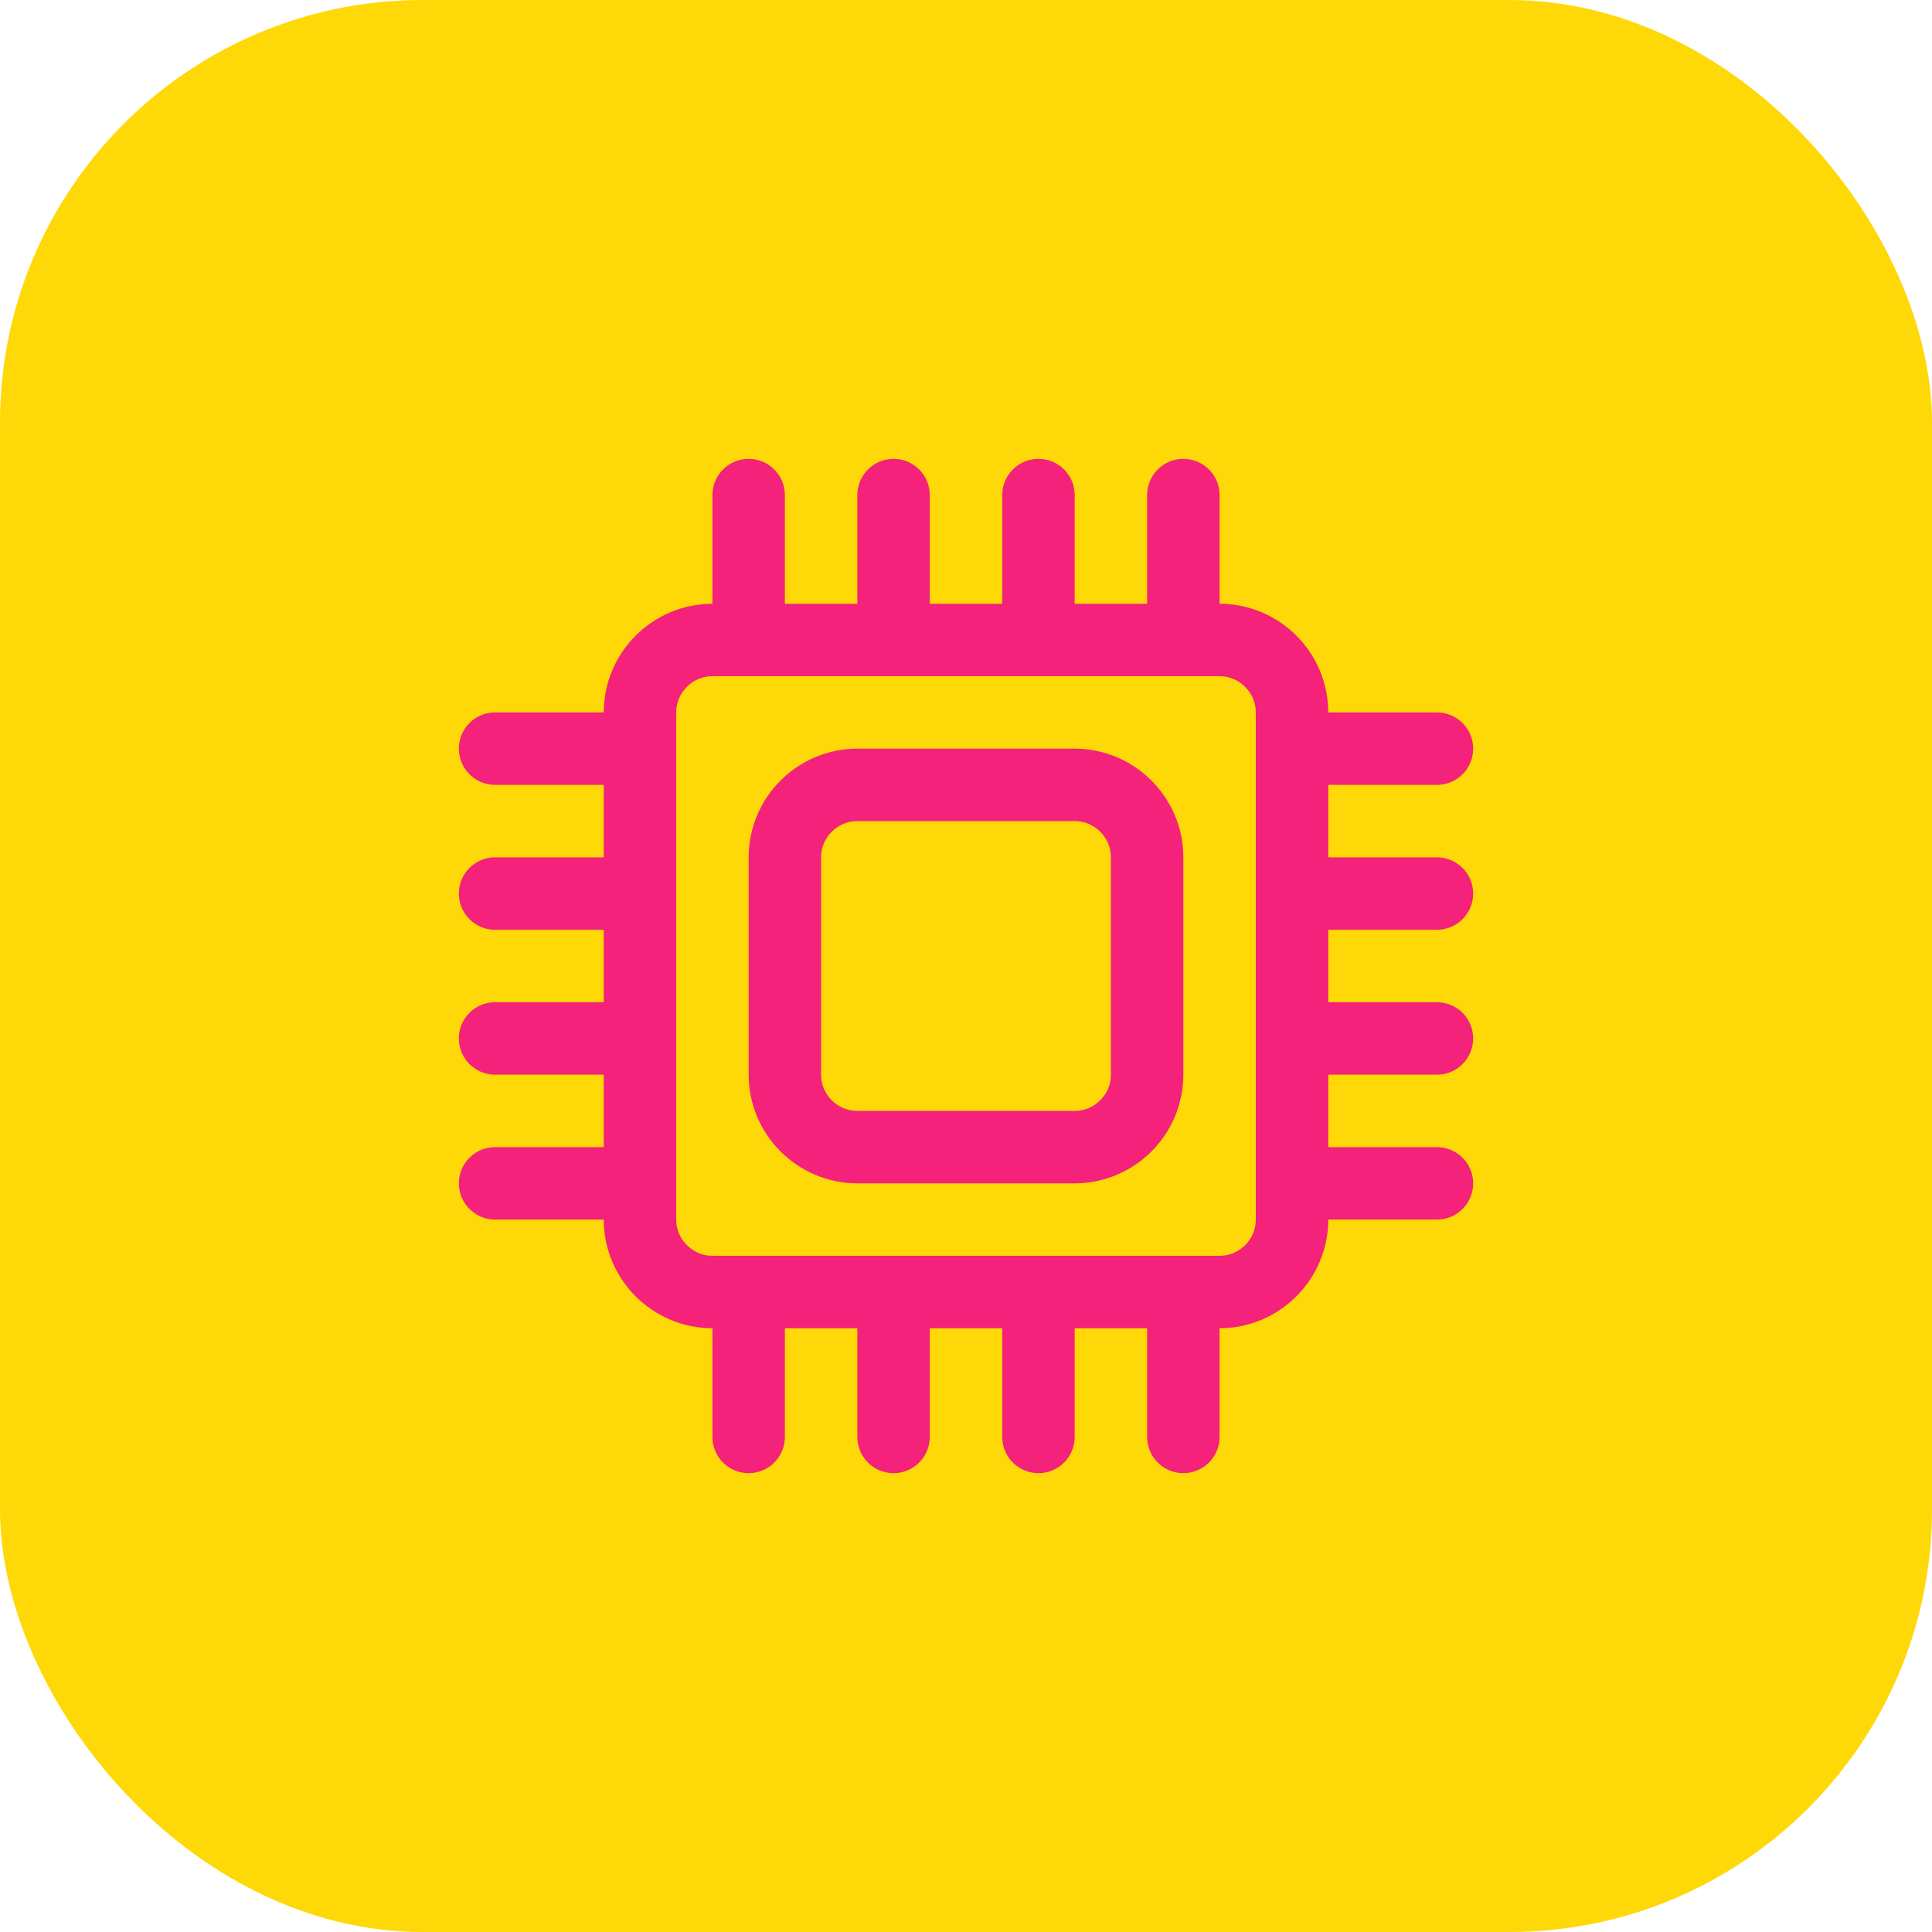 <svg xmlns="http://www.w3.org/2000/svg" width="64" height="64" viewBox="0 0 32 32"><title>64 chip component svgrepo com</title><rect data-element="frame" x="0" y="0" width="32" height="32" rx="7" ry="7" stroke="none" fill="#FFD808"></rect><g transform="translate(6.4 6.4) scale(0.6)" fill="#f4227a" class="nc-icon-wrapper"><g id="1745254541171-3926380_SVGRepo_iconCarrier"><path class="st0" d="M23,25H9c-1.1,0-2-0.9-2-2V9c0-1.1,0.9-2,2-2h14c1.1,0,2,0.9,2,2v14C25,24.1,24.1,25,23,25z" fill="none" stroke="#f4227a" stroke-width="2" stroke-linecap="round" stroke-linejoin="round" stroke-miterlimit="10"></path><path class="st0" d="M19,21h-6c-1.1,0-2-0.9-2-2v-6c0-1.1,0.9-2,2-2h6c1.1,0,2,0.9,2,2v6C21,20.1,20.1,21,19,21z" fill="none" stroke="#f4227a" stroke-width="2" stroke-linecap="round" stroke-linejoin="round" stroke-miterlimit="10"></path><path class="st0" d="M14 3L14 7" fill="none" stroke="#f4227a" stroke-width="2" stroke-linecap="round" stroke-linejoin="round" stroke-miterlimit="10"></path><path class="st0" d="M10 3L10 7" fill="none" stroke="#f4227a" stroke-width="2" stroke-linecap="round" stroke-linejoin="round" stroke-miterlimit="10"></path><path class="st0" d="M22 3L22 7" fill="none" stroke="#f4227a" stroke-width="2" stroke-linecap="round" stroke-linejoin="round" stroke-miterlimit="10"></path><path class="st0" d="M18 3L18 7" fill="none" stroke="#f4227a" stroke-width="2" stroke-linecap="round" stroke-linejoin="round" stroke-miterlimit="10"></path><path class="st0" d="M14 25L14 29" fill="none" stroke="#f4227a" stroke-width="2" stroke-linecap="round" stroke-linejoin="round" stroke-miterlimit="10"></path><path class="st0" d="M10 25L10 29" fill="none" stroke="#f4227a" stroke-width="2" stroke-linecap="round" stroke-linejoin="round" stroke-miterlimit="10"></path><path class="st0" d="M22 25L22 29" fill="none" stroke="#f4227a" stroke-width="2" stroke-linecap="round" stroke-linejoin="round" stroke-miterlimit="10"></path><path class="st0" d="M18 25L18 29" fill="none" stroke="#f4227a" stroke-width="2" stroke-linecap="round" stroke-linejoin="round" stroke-miterlimit="10"></path><path class="st0" d="M25 18L29 18" fill="none" stroke="#f4227a" stroke-width="2" stroke-linecap="round" stroke-linejoin="round" stroke-miterlimit="10"></path><path class="st0" d="M25 22L29 22" fill="none" stroke="#f4227a" stroke-width="2" stroke-linecap="round" stroke-linejoin="round" stroke-miterlimit="10"></path><path class="st0" d="M25 10L29 10" fill="none" stroke="#f4227a" stroke-width="2" stroke-linecap="round" stroke-linejoin="round" stroke-miterlimit="10"></path><path class="st0" d="M25 14L29 14" fill="none" stroke="#f4227a" stroke-width="2" stroke-linecap="round" stroke-linejoin="round" stroke-miterlimit="10"></path><path class="st0" d="M3 18L7 18" fill="none" stroke="#f4227a" stroke-width="2" stroke-linecap="round" stroke-linejoin="round" stroke-miterlimit="10"></path><path class="st0" d="M3 22L7 22" fill="none" stroke="#f4227a" stroke-width="2" stroke-linecap="round" stroke-linejoin="round" stroke-miterlimit="10"></path><path class="st0" d="M3 10L7 10" fill="none" stroke="#f4227a" stroke-width="2" stroke-linecap="round" stroke-linejoin="round" stroke-miterlimit="10"></path><path class="st0" d="M3 14L7 14" fill="none" stroke="#f4227a" stroke-width="2" stroke-linecap="round" stroke-linejoin="round" stroke-miterlimit="10"></path></g></g></svg>